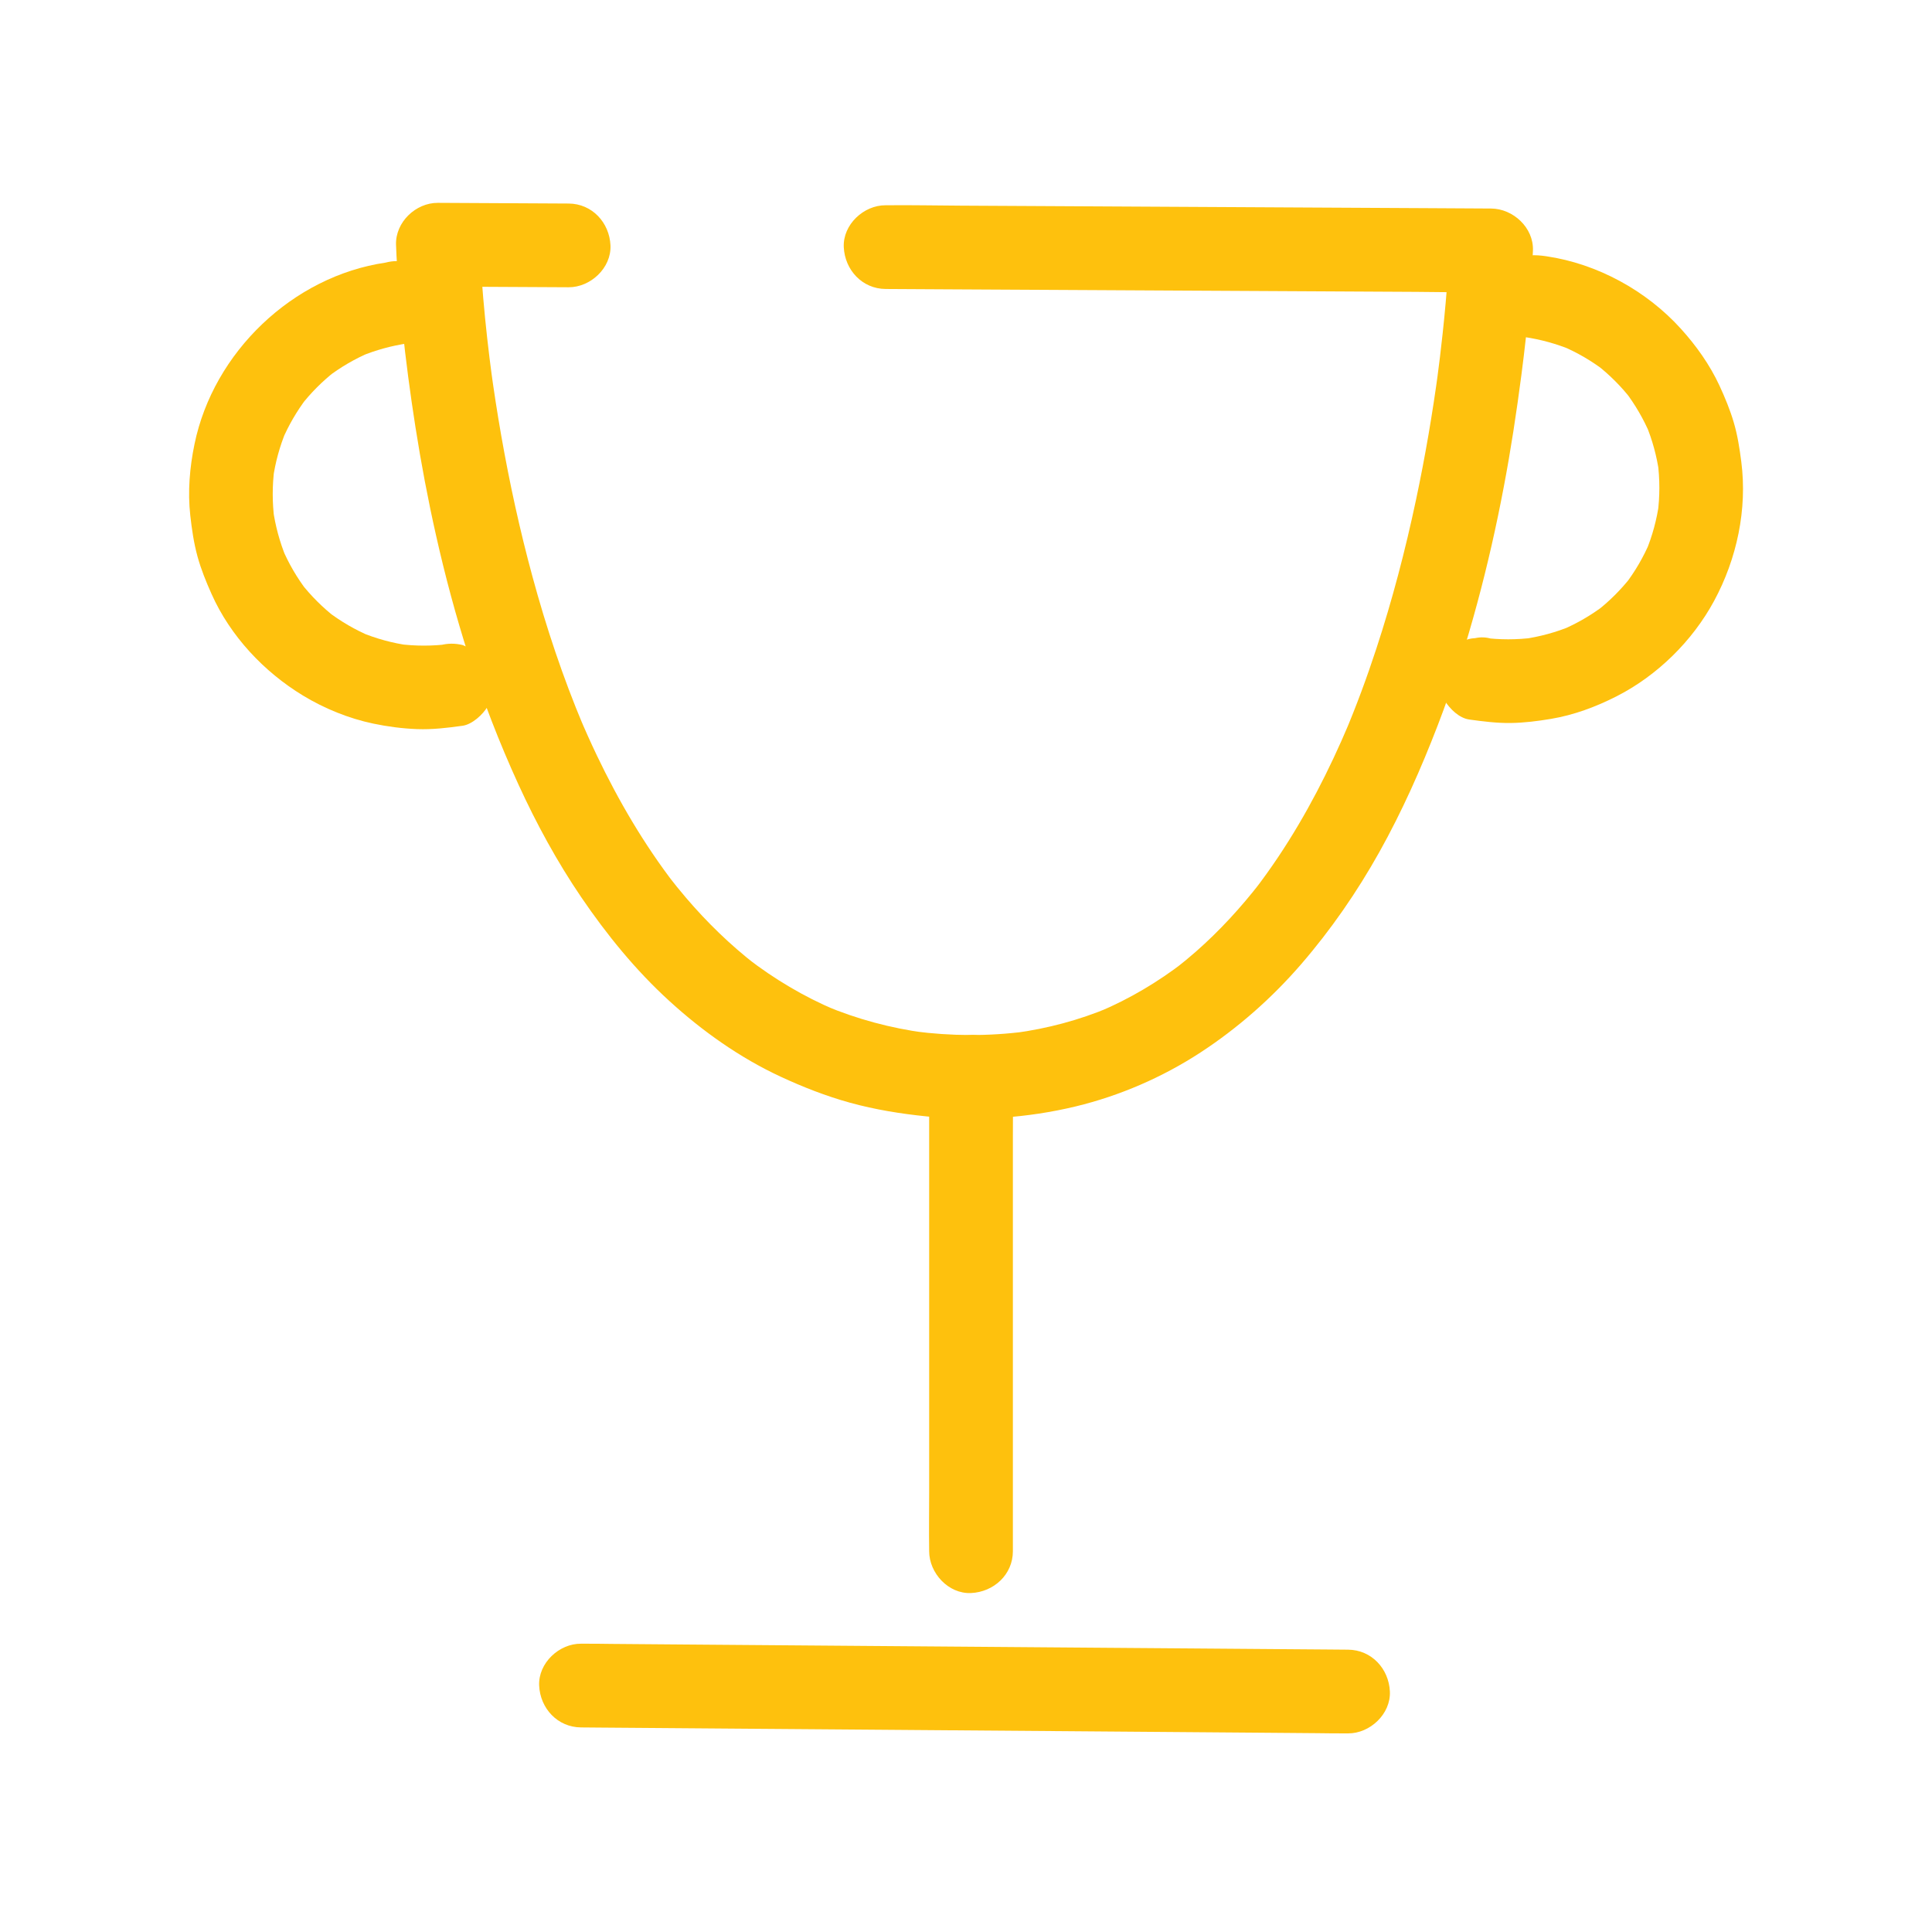 <?xml version="1.0" encoding="utf-8"?>
<!-- Generator: Adobe Illustrator 26.2.1, SVG Export Plug-In . SVG Version: 6.00 Build 0)  -->
<svg version="1.1" id="Layer_1" xmlns="http://www.w3.org/2000/svg" xmlns:xlink="http://www.w3.org/1999/xlink" x="0px" y="0px"
	 viewBox="0 0 450 450" style="enable-background:new 0 0 450 450;" xml:space="preserve">
<style type="text/css">
	.st0{fill:#FEC10D;}
</style>
<g>
	<g>
		<g>
			<path class="st0" d="M206.29,67.31c4.71,0.03,9.42,0.05,14.13,0.08c11.22,0.06,22.43,0.12,33.65,0.18
				c13.55,0.07,27.11,0.15,40.66,0.22c11.72,0.06,23.44,0.13,35.17,0.19c5.72,0.03,11.46,0.17,17.18,0.09c0.08,0,0.15,0,0.23,0
				c-3.25-3.25-6.5-6.5-9.75-9.75c-0.06,1.74-0.17,3.47-0.29,5.2c-0.32,4.72-0.74,9.44-1.25,14.15c-0.39,3.68-0.84,7.36-1.33,11.03
				c0.12-0.86,0.23-1.73,0.35-2.59c-1.37,10.16-3.09,20.26-5.22,30.29c-2.48,11.7-5.51,23.3-9.24,34.67
				c-2.2,6.72-4.65,13.35-7.4,19.86c0.33-0.78,0.66-1.55,0.98-2.33c-4.54,10.75-9.89,21.2-16.38,30.92
				c-1.82,2.72-3.73,5.39-5.73,7.98c0.51-0.66,1.02-1.32,1.52-1.97c-4.5,5.81-9.49,11.26-15.02,16.12
				c-1.55,1.36-3.14,2.67-4.77,3.94c0.66-0.51,1.32-1.02,1.97-1.52c-6.05,4.66-12.65,8.58-19.69,11.56
				c0.78-0.33,1.55-0.66,2.33-0.98c-7.04,2.96-14.46,4.93-22.03,5.95c0.86-0.12,1.73-0.23,2.59-0.35
				c-8.64,1.14-17.45,1.09-26.09-0.05c0.86,0.12,1.73,0.23,2.59,0.35c-8-1.08-15.83-3.17-23.26-6.3c0.78,0.33,1.55,0.66,2.33,0.98
				c-7.32-3.1-14.17-7.19-20.46-12.04c0.66,0.51,1.32,1.02,1.97,1.52c-5.94-4.61-11.34-9.86-16.22-15.57
				c-1.42-1.66-2.79-3.36-4.13-5.09c0.51,0.66,1.02,1.32,1.52,1.97c-7.17-9.31-13.14-19.51-18.2-30.1
				c-1.44-3.02-2.81-6.08-4.11-9.16c0.33,0.78,0.66,1.55,0.98,2.33c-4.76-11.31-8.65-22.98-11.86-34.82
				c-2.94-10.82-5.33-21.79-7.27-32.84c-0.93-5.33-1.76-10.67-2.48-16.04c0.12,0.86,0.23,1.73,0.35,2.59
				c-0.83-6.18-1.53-12.38-2.06-18.59c-0.31-3.55-0.57-7.1-0.74-10.65c-0.03-0.58-0.06-1.16-0.07-1.74c-3.25,3.25-6.5,6.5-9.75,9.75
				c8.88,0.05,17.76,0.1,26.64,0.14c1.27,0.01,2.54,0.01,3.81,0.02c5.1,0.03,9.98-4.5,9.75-9.75c-0.24-5.31-4.28-9.72-9.75-9.75
				c-8.88-0.05-17.76-0.1-26.64-0.14c-1.27-0.01-2.54-0.01-3.81-0.02c-5.15-0.03-9.91,4.49-9.75,9.75c0.05,1.73,0.16,3.45,0.27,5.18
				c0.3,4.68,0.71,9.36,1.2,14.03c0.81,7.77,1.84,15.52,3.05,23.24c1.33,8.48,2.92,16.92,4.81,25.3c2.11,9.38,4.6,18.69,7.53,27.85
				c3.29,10.27,7.18,20.36,11.67,30.16c4.17,9.1,8.98,17.94,14.61,26.22c5.94,8.73,12.69,17.03,20.5,24.15
				c7.73,7.06,16.43,13.23,25.94,17.65c5.21,2.42,10.6,4.53,16.14,6.06c5.87,1.62,11.9,2.59,17.95,3.2
				c11.52,1.17,23.36,0.38,34.63-2.33c10.25-2.47,20.22-6.79,29.05-12.55c8.72-5.69,16.63-12.67,23.44-20.54
				c6.96-8.05,13.05-16.87,18.24-26.15c5.3-9.48,9.72-19.44,13.62-29.57c3.58-9.31,6.61-18.83,9.2-28.46
				c2.41-8.93,4.45-17.96,6.17-27.05c1.64-8.61,2.95-17.27,4.09-25.97c0.78-5.95,1.44-11.93,1.95-17.91
				c0.28-3.3,0.53-6.61,0.69-9.92c0.02-0.42,0.04-0.84,0.06-1.27c0.18-5.29-4.62-9.72-9.75-9.75c-4.71-0.03-9.42-0.05-14.13-0.08
				c-11.22-0.06-22.43-0.12-33.65-0.18c-13.55-0.07-27.11-0.15-40.66-0.22c-11.72-0.06-23.44-0.13-35.17-0.19
				c-5.73-0.03-11.46-0.15-17.18-0.09c-0.08,0-0.15,0-0.23,0c-5.1-0.03-9.98,4.5-9.75,9.75C196.78,62.87,200.82,67.28,206.29,67.31
				L206.29,67.31z"/>
		</g>
	</g>
	<g>
		<g>
			<path class="st0" d="M102.55,150.28c-0.12,0.02-0.24,0.03-0.35,0.05c0.86-0.12,1.73-0.23,2.59-0.35c-4.03,0.53-8.08,0.53-12.11,0
				c0.86,0.12,1.73,0.23,2.59,0.35c-3.89-0.54-7.67-1.58-11.3-3.09c0.78,0.33,1.55,0.66,2.33,0.98c-3.57-1.51-6.91-3.46-10-5.81
				c0.66,0.51,1.32,1.02,1.97,1.52c-3.07-2.37-5.81-5.1-8.2-8.16c0.51,0.66,1.02,1.32,1.52,1.97c-2.4-3.12-4.38-6.51-5.91-10.14
				c0.33,0.78,0.66,1.55,0.98,2.33c-1.51-3.66-2.54-7.47-3.09-11.39c0.12,0.86,0.23,1.73,0.35,2.59c-0.53-4.03-0.53-8.08,0-12.11
				c-0.12,0.86-0.23,1.73-0.35,2.59c0.54-3.89,1.58-7.67,3.09-11.3c-0.33,0.78-0.66,1.55-0.98,2.33c1.51-3.57,3.46-6.91,5.81-10
				c-0.51,0.66-1.02,1.32-1.52,1.97c2.37-3.07,5.1-5.81,8.16-8.2c-0.66,0.51-1.32,1.02-1.97,1.52c3.12-2.4,6.51-4.38,10.14-5.91
				c-0.78,0.33-1.55,0.66-2.33,0.98c3.55-1.47,7.24-2.48,11.04-3.04c2.25-0.33,4.74-2.62,5.83-4.48c1.22-2.09,1.74-5.17,0.98-7.51
				c-0.76-2.36-2.23-4.64-4.48-5.83c-0.78-0.33-1.55-0.66-2.33-0.98c-1.73-0.46-3.46-0.46-5.18,0
				c-21.65,3.18-40.11,20.87-44.52,42.25c-1.13,5.45-1.61,11.1-0.99,16.65c0.36,3.2,0.82,6.4,1.67,9.51
				c0.83,3.03,2.01,5.93,3.29,8.79c4.36,9.78,12.18,18.12,21.3,23.65c4.99,3.03,10.64,5.33,16.36,6.53
				c3.34,0.7,6.78,1.15,10.19,1.28c3.58,0.13,7.08-0.28,10.62-0.78c2.24-0.31,4.74-2.63,5.83-4.48c1.22-2.09,1.74-5.17,0.98-7.51
				c-0.76-2.36-2.23-4.64-4.48-5.83c-0.78-0.33-1.55-0.66-2.33-0.98C106.01,149.82,104.28,149.82,102.55,150.28L102.55,150.28z"/>
		</g>
	</g>
	<g>
		<g>
			<path class="st0" d="M342.27,167.6c3.2,0.44,6.36,0.84,9.59,0.8c3.15-0.04,6.3-0.44,9.4-0.96c5.33-0.89,10.49-2.82,15.3-5.27
				c9.47-4.83,17.65-12.88,22.7-22.23c5.29-9.8,7.75-21.32,6.32-32.4c-0.4-3.11-0.87-6.17-1.76-9.18c-0.87-2.94-2.05-5.79-3.33-8.56
				c-2.25-4.84-5.41-9.29-8.99-13.24c-8.02-8.87-19.47-15.13-31.31-16.87c-2.7-0.4-5.06-0.45-7.51,0.98
				c-2.02,1.18-3.95,3.5-4.48,5.83c-0.57,2.5-0.45,5.3,0.98,7.51c1.28,1.98,3.38,4.12,5.83,4.48c3.8,0.56,7.49,1.57,11.04,3.04
				c-0.78-0.33-1.55-0.66-2.33-0.98c3.62,1.53,7.02,3.51,10.14,5.91c-0.66-0.51-1.32-1.02-1.97-1.52c3.05,2.39,5.79,5.13,8.16,8.2
				c-0.51-0.66-1.02-1.32-1.52-1.97c2.35,3.08,4.29,6.43,5.81,10c-0.33-0.78-0.66-1.55-0.98-2.33c1.51,3.62,2.54,7.41,3.09,11.3
				c-0.12-0.86-0.23-1.73-0.35-2.59c0.53,4.03,0.53,8.08,0,12.11c0.12-0.86,0.23-1.73,0.35-2.59c-0.54,3.92-1.57,7.74-3.09,11.39
				c0.33-0.78,0.66-1.55,0.98-2.33c-1.53,3.62-3.51,7.02-5.91,10.14c0.51-0.66,1.02-1.32,1.52-1.97c-2.39,3.05-5.13,5.79-8.2,8.16
				c0.66-0.51,1.32-1.02,1.97-1.52c-3.08,2.35-6.43,4.29-10,5.81c0.78-0.33,1.55-0.66,2.33-0.98c-3.62,1.51-7.41,2.54-11.3,3.09
				c0.86-0.12,1.73-0.23,2.59-0.35c-4.03,0.53-8.08,0.53-12.11,0c0.86,0.12,1.73,0.23,2.59,0.35c-0.12-0.02-0.24-0.03-0.35-0.05
				c-1.3-0.41-2.59-0.46-3.89-0.17c-1.3,0.06-2.51,0.44-3.63,1.16c-2.02,1.18-3.95,3.5-4.48,5.83c-0.57,2.5-0.45,5.3,0.98,7.51
				C337.71,165.1,339.83,167.27,342.27,167.6L342.27,167.6z"/>
		</g>
	</g>
	<g>
		<g>
			<path class="st0" d="M216.42,250.81c0,3.67,0,7.33,0,11c0,8.8,0,17.61,0,26.41c0,10.61,0,21.21,0,31.82c0,9.21,0,18.42,0,27.63
				c0,4.48-0.07,8.96,0,13.44c0,0.06,0,0.13,0,0.19c0,5.1,4.48,9.99,9.75,9.75c5.28-0.24,9.75-4.28,9.75-9.75c0-3.67,0-7.33,0-11
				c0-8.8,0-17.61,0-26.41c0-10.61,0-21.21,0-31.82c0-9.21,0-18.42,0-27.63c0-4.48,0.07-8.96,0-13.44c0-0.06,0-0.13,0-0.19
				c0-5.1-4.48-9.99-9.75-9.75C220.89,241.3,216.42,245.35,216.42,250.81L216.42,250.81z"/>
		</g>
	</g>
	<g>
		<g>
			<path class="st0" d="M135.33,402.35c1.59,0.01,3.17,0.02,4.76,0.04c4.35,0.03,8.69,0.07,13.04,0.1c6.4,0.05,12.8,0.1,19.2,0.15
				c7.81,0.06,15.61,0.12,23.42,0.18c8.55,0.07,17.1,0.13,25.65,0.2c8.67,0.07,17.35,0.14,26.02,0.2c8.05,0.06,16.1,0.13,24.15,0.19
				c6.8,0.05,13.61,0.11,20.41,0.16c4.92,0.04,9.83,0.08,14.75,0.12c2.31,0.02,4.63,0.07,6.95,0.05c0.1,0,0.2,0,0.3,0
				c5.1,0.04,9.98-4.51,9.75-9.75c-0.24-5.32-4.28-9.71-9.75-9.75c-1.59-0.01-3.17-0.02-4.76-0.04c-4.35-0.03-8.69-0.07-13.04-0.1
				c-6.4-0.05-12.8-0.1-19.2-0.15c-7.81-0.06-15.61-0.12-23.42-0.18c-8.55-0.07-17.1-0.13-25.65-0.2
				c-8.67-0.07-17.35-0.14-26.02-0.2c-8.05-0.06-16.1-0.13-24.15-0.19c-6.8-0.05-13.61-0.11-20.41-0.16
				c-4.92-0.04-9.83-0.08-14.75-0.12c-2.31-0.02-4.63-0.07-6.95-0.05c-0.1,0-0.2,0-0.3,0c-5.1-0.04-9.98,4.51-9.75,9.75
				C125.82,397.92,129.87,402.31,135.33,402.35L135.33,402.35z"/>
		</g>
	</g>
</g>
</svg>
